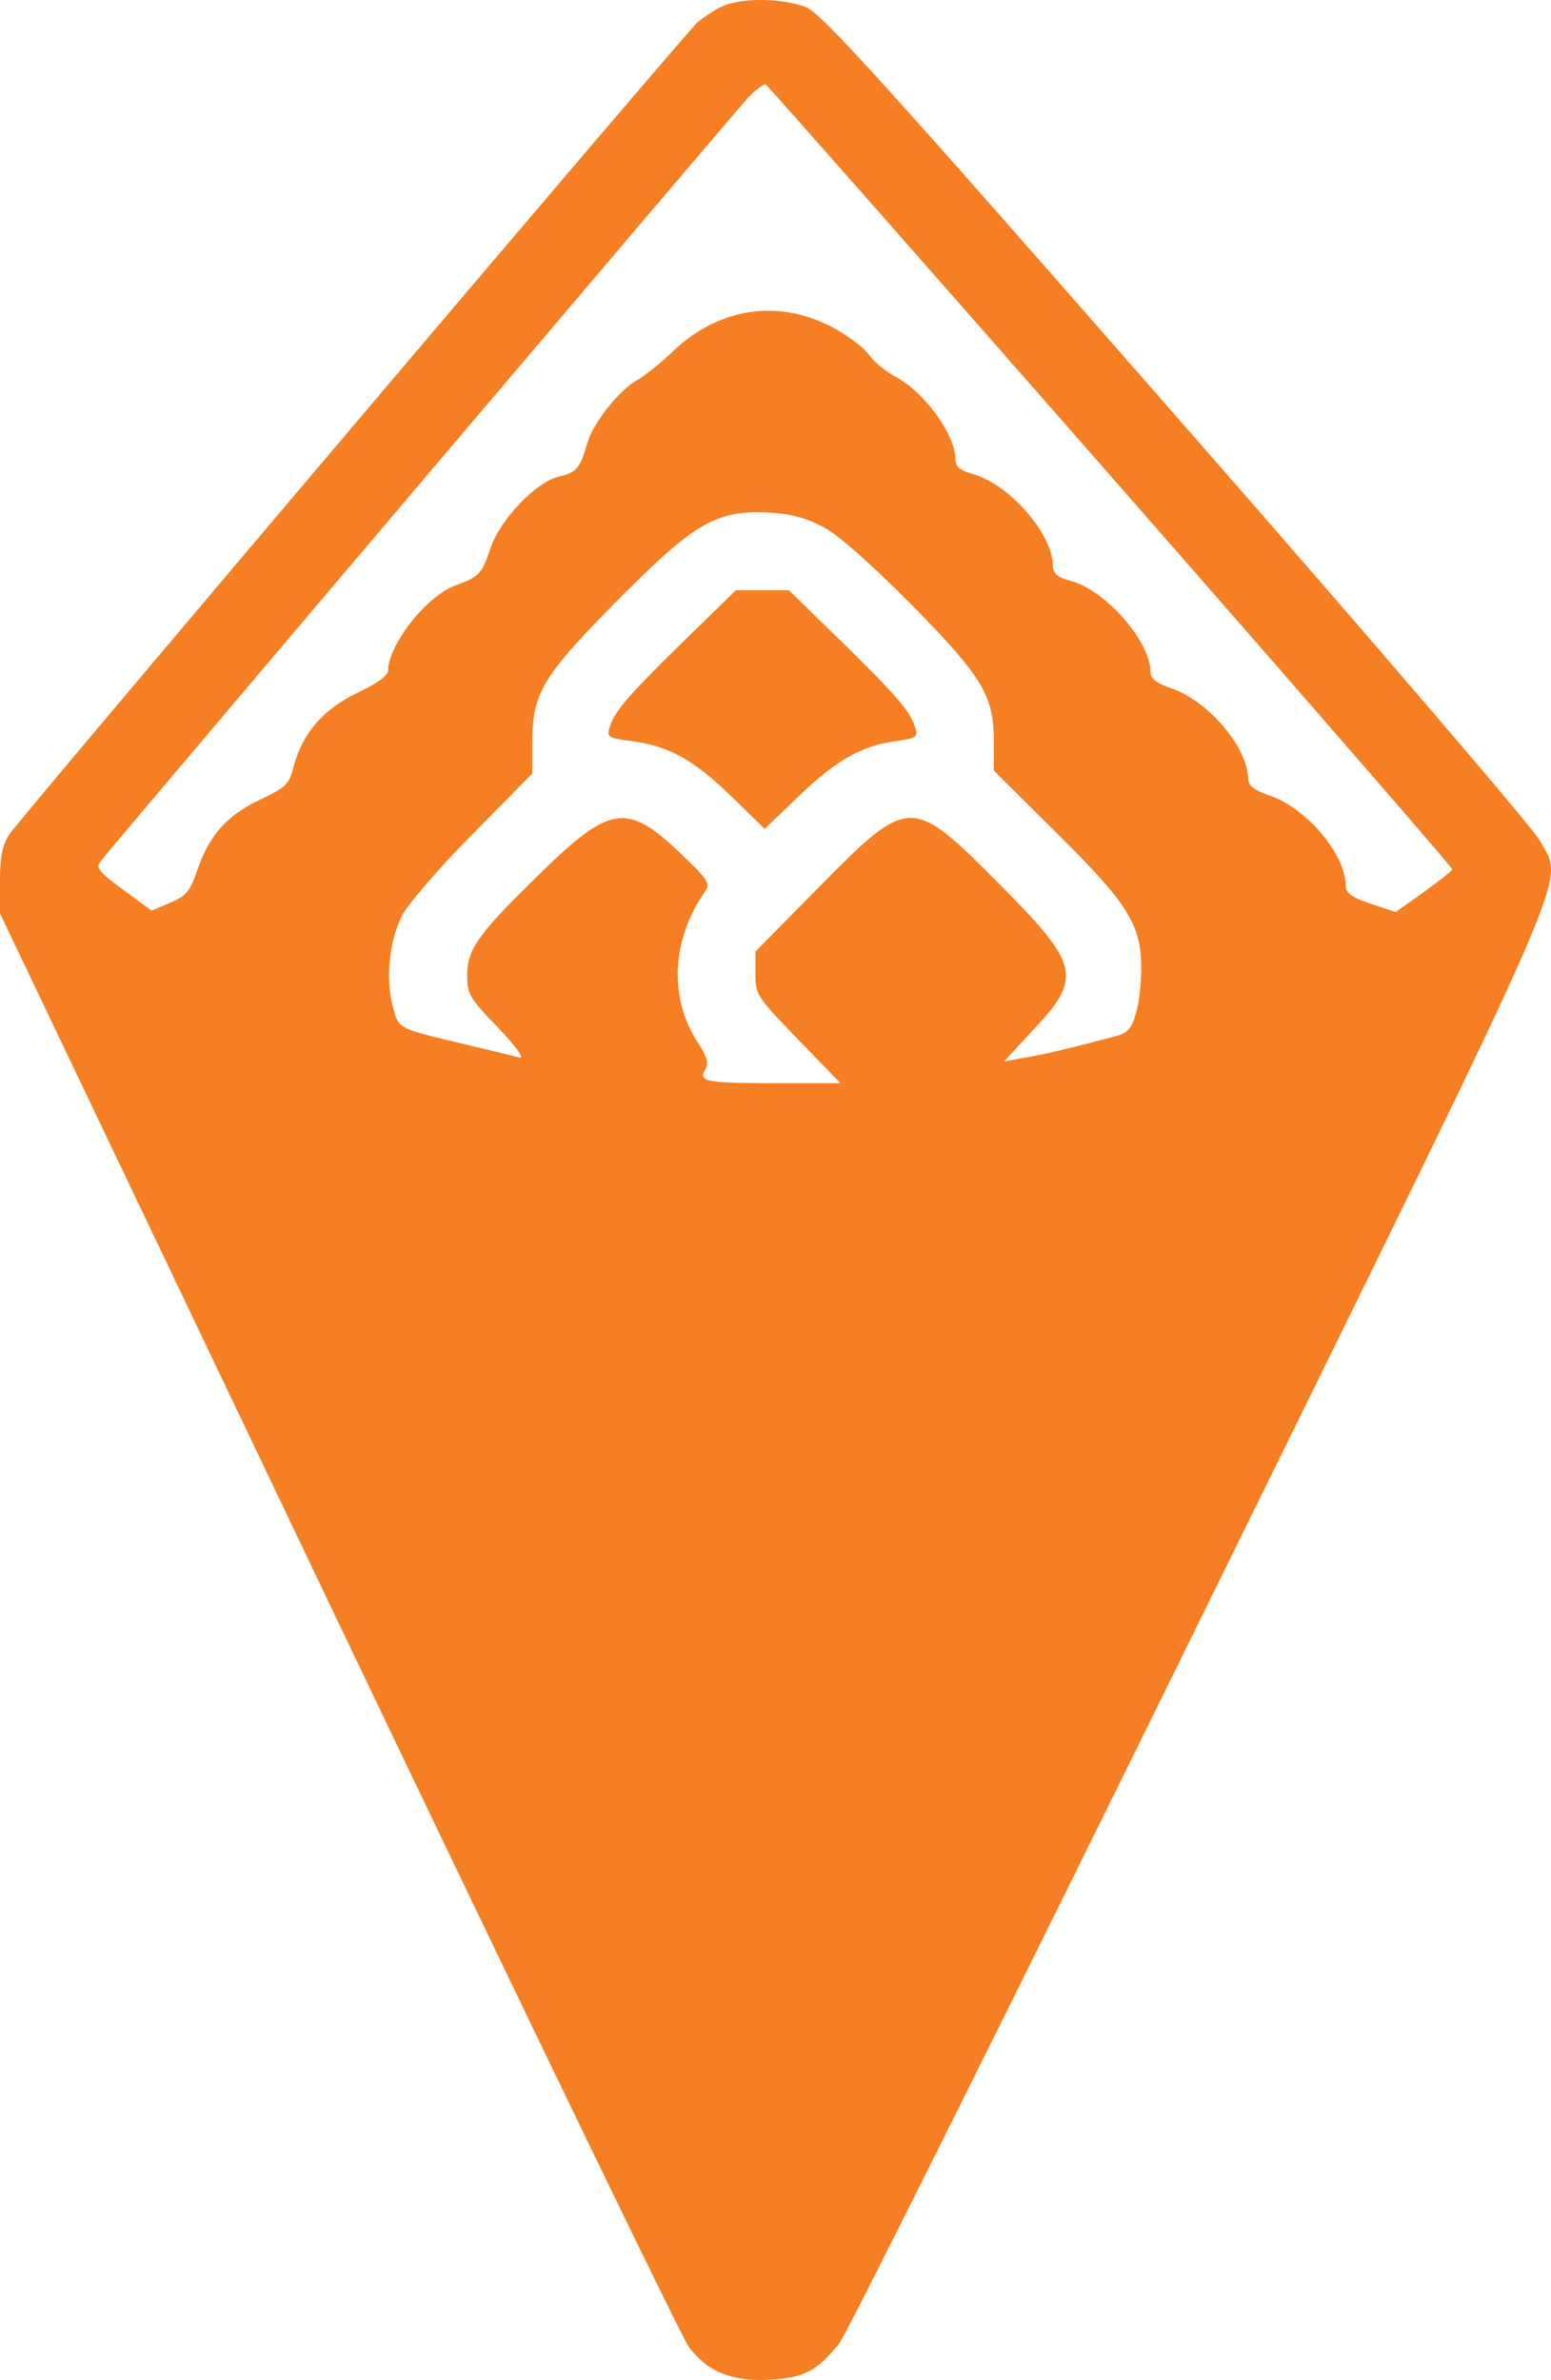 <?xml version="1.0" standalone="no"?><!-- Generator: Gravit.io --><svg xmlns="http://www.w3.org/2000/svg" xmlns:xlink="http://www.w3.org/1999/xlink" style="isolation:isolate" viewBox="392 20 444.857 682.409" width="444.857" height="682.409"><g id="wrap512"><path d=" M 598.667 22.05 C 596.533 23.117 593.6 25.117 592.133 26.317 C 588.4 29.65 397.733 254.584 394.667 259.25 C 392.667 262.317 392 265.517 392 272.584 L 392 281.917 L 489.067 485.25 C 542.533 597.117 587.733 690.584 589.6 692.984 C 594.933 700.05 602.133 702.984 612.8 702.317 C 622.8 701.784 626.4 699.784 632.8 691.784 C 634.8 689.25 681.333 596.05 736.133 484.584 C 846.667 259.917 840.4 274.184 833.733 261.117 C 832 257.784 785.2 203.117 729.6 139.65 C 645.6 43.65 627.6 23.784 623.2 22.05 C 616.4 19.384 603.867 19.25 598.667 22.05 Z  M 710.667 156.584 C 764.533 218.05 808.667 268.85 808.533 269.25 C 808.533 269.65 804.8 272.584 800.4 275.784 L 792.267 281.517 L 785.067 279.117 C 779.6 277.25 778 276.05 778 273.917 C 777.867 264.984 766.933 251.917 756.4 248.184 C 751.6 246.584 750 245.25 750 243.25 C 749.867 234.45 738.8 221.25 728.4 217.517 C 723.6 215.917 722 214.584 722 212.584 C 721.867 203.784 709.067 189.25 699.2 186.584 C 695.2 185.517 694 184.45 694 182.184 C 693.867 173.117 681.867 159.25 671.467 156.05 C 667.2 154.85 666 153.784 666 151.517 C 666 144.584 656.933 132.184 648.667 127.917 C 646.133 126.584 642.667 123.784 641.067 121.517 C 639.467 119.384 634.4 115.65 629.867 113.384 C 614.667 105.784 598.133 108.45 585.467 120.317 C 581.733 123.917 577.067 127.65 575.2 128.717 C 569.867 131.517 562.133 141.117 560.4 147.25 C 558.4 154.184 557.333 155.517 552.533 156.584 C 545.867 158.05 535.467 168.85 532.667 177.25 C 530.133 184.717 529.6 185.25 522.533 187.917 C 514.4 190.85 503.467 204.717 503.333 212.184 C 503.333 213.65 500.267 215.917 494.667 218.584 C 484.8 223.25 478.8 230.184 476.267 239.65 C 474.933 244.984 474 245.784 466.4 249.384 C 456.933 253.917 452 259.517 448.533 269.65 C 446.533 275.517 445.467 276.85 440.8 278.85 L 435.467 281.117 L 427.333 275.117 C 420.133 269.784 419.333 268.85 420.933 266.85 C 426 260.45 602.933 51.917 606.4 48.184 C 608.667 45.784 611.067 44.05 611.6 44.184 C 612.133 44.45 656.667 94.984 710.667 156.584 Z  M 628.4 171.25 C 632.667 173.517 642.133 182.05 653.333 193.25 C 673.867 214.184 677.067 219.384 677.067 232.717 L 677.067 240.984 L 694.933 258.717 C 715.6 279.117 719.333 285.117 719.333 297.784 C 719.333 302.05 718.667 307.917 717.733 310.717 C 716.533 315.117 715.467 316.184 711.467 317.25 C 697.867 320.85 691.467 322.317 686 323.25 L 680 324.317 L 688.133 315.517 C 702.533 300.317 701.733 296.717 678.8 273.65 C 653.333 248.05 652.933 248.05 626.933 274.317 L 608.667 292.85 L 608.667 299.117 C 608.667 305.25 608.933 305.65 620.8 317.917 L 633.067 330.584 L 614.933 330.584 C 594.533 330.584 592.133 330.184 594.267 326.717 C 595.333 324.85 594.933 323.25 592.267 319.117 C 583.733 306.184 584.533 289.517 594.267 275.517 C 595.867 273.384 594.933 272.05 587.067 264.584 C 572 250.184 567.067 250.85 547.6 269.784 C 529.333 287.517 526 292.05 526 299.517 C 526 305.117 526.667 306.184 534.8 314.584 C 539.867 319.917 542.533 323.517 541.067 323.25 C 539.733 322.85 533.6 321.384 527.333 319.917 C 505.2 314.584 506.533 315.25 504.667 308.584 C 502.533 300.717 503.6 289.917 507.333 282.45 C 509.067 279.25 518 268.717 527.467 259.25 L 544.667 241.784 L 544.667 232.984 C 544.667 218.984 547.467 214.184 567.6 193.65 C 591.333 169.65 597.2 166.184 612.8 166.984 C 619.2 167.384 623.467 168.584 628.4 171.25 Z " fill="rgb(245,127,34)"/><path d=" M 587.733 204.184 C 571.867 219.784 568.267 223.917 566.8 228.717 C 566 231.25 566.533 231.65 572.933 232.45 C 583.867 233.917 590.667 237.65 601.467 248.05 L 611.333 257.65 L 621.467 247.917 C 632.267 237.65 639.333 233.784 649.2 232.45 C 654.8 231.65 655.333 231.25 654.533 228.717 C 653.067 223.917 649.467 219.784 633.6 204.184 L 618.267 189.25 L 610.667 189.25 L 603.067 189.25 L 587.733 204.184 Z " fill="rgb(245,127,34)"/></g></svg>